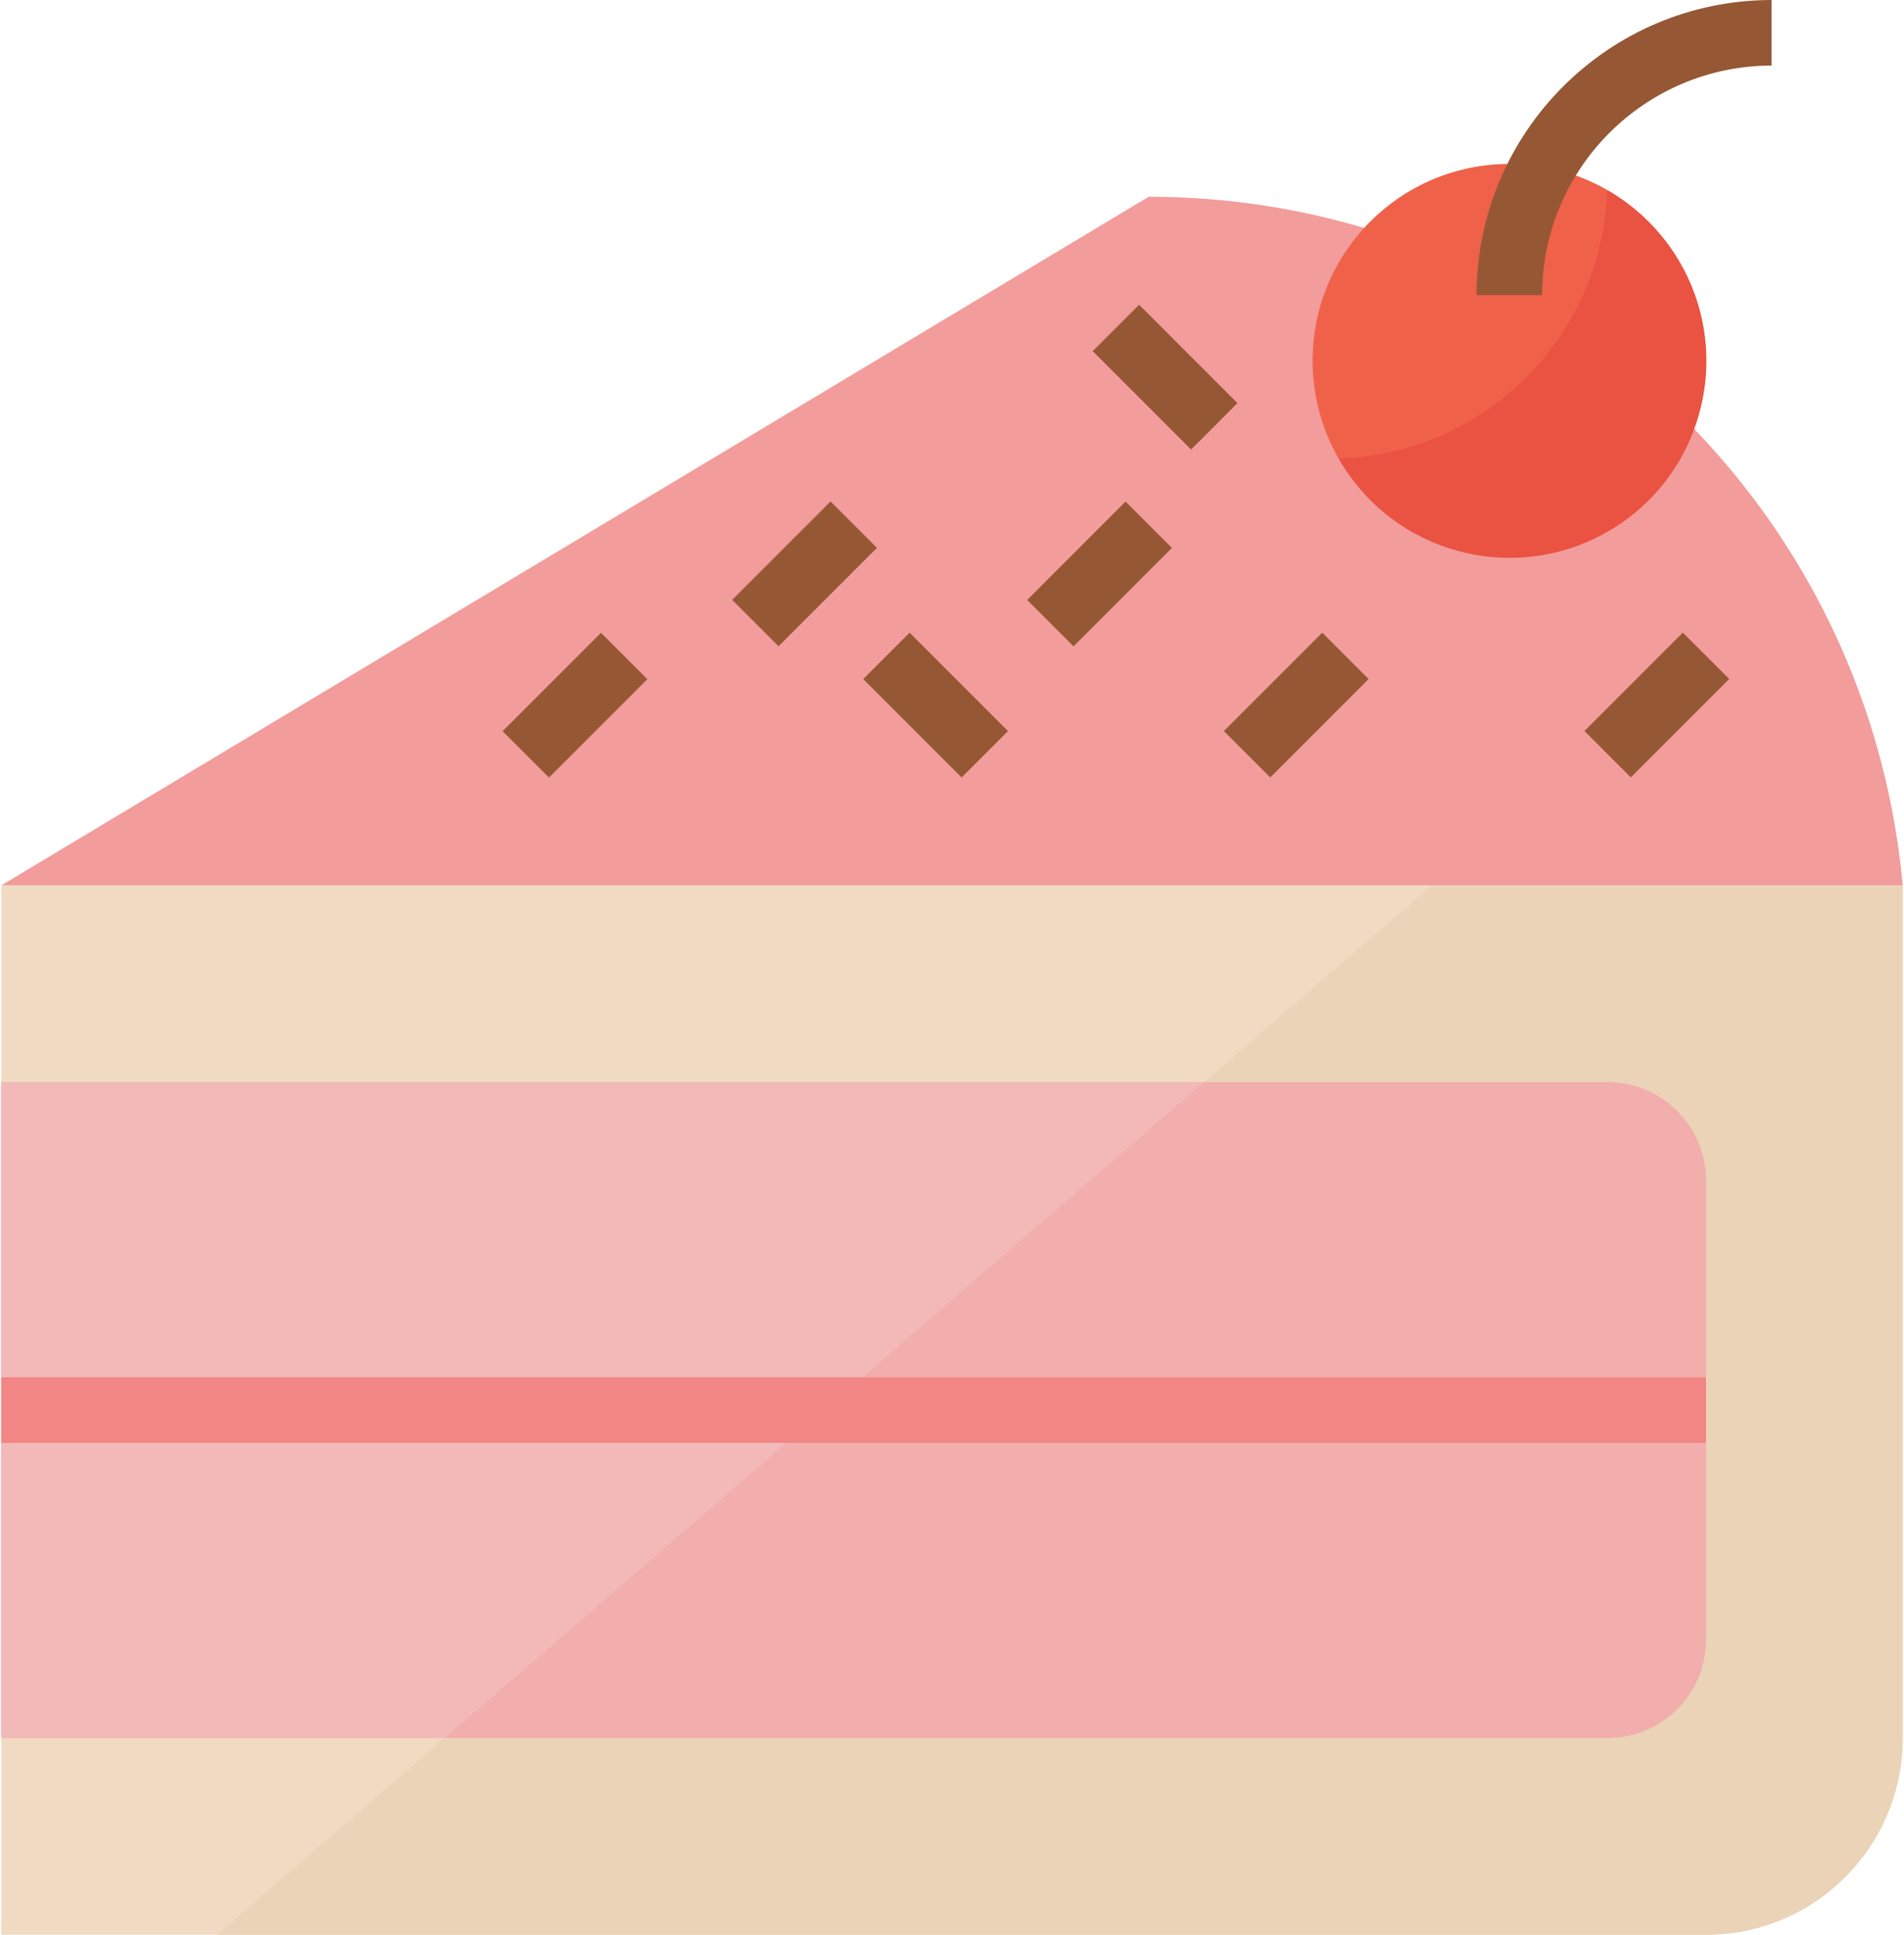 <?xml version="1.0" encoding="UTF-8"?>
<svg width="504px" height="512px" viewBox="0 0 504 512" version="1.1" xmlns="http://www.w3.org/2000/svg" xmlns:xlink="http://www.w3.org/1999/xlink">
    <!-- Generator: Sketch 53.2 (72643) - https://sketchapp.com -->
    <title>dessertIcon</title>
    <desc>Created with Sketch.</desc>
    <g id="Admin-Page" stroke="none" stroke-width="1" fill="none" fill-rule="evenodd">
        <g id="dessertIcon" fill-rule="nonzero">
            <path d="M0.339,234.305 L503.661,234.305 L503.661,234.305 L503.661,459.932 C503.661,488.691 480.352,512 451.593,512 L451.593,512 L0.339,512 L0.339,512 L0.339,234.305 L0.339,234.305 Z" id="Path" fill="#F0DBC2"></path>
            <path d="M0.339,286.373 L425.559,286.373 C439.938,286.373 451.593,298.027 451.593,312.407 L451.593,433.899 C451.593,448.278 439.938,459.933 425.559,459.933 L0.339,459.933 L0.339,459.933 L0.339,286.373 L0.339,286.373 Z" id="SVGCleanerId_0" fill="#F2B9B8"></path>
            <path d="M0.339,286.373 L425.559,286.373 C439.938,286.373 451.593,298.027 451.593,312.407 L451.593,433.899 C451.593,448.278 439.938,459.933 425.559,459.933 L0.339,459.933 L0.339,459.933 L0.339,286.373 L0.339,286.373 Z" id="SVGCleanerId_0_1_" fill="#F2B9B8"></path>
            <path d="M0.339,234.305 L304.068,52.068 L304.068,52.068 C407.388,52.085 493.768,130.63 503.583,233.481 L503.661,234.305 L0.339,234.305 Z" id="Path" fill="#F29C9B"></path>
            <circle id="Oval" fill="#F0614A" cx="399.525" cy="95.458" r="52.068"></circle>
            <path d="M425.438,50.332 C424.188,89.036 393.104,120.12 354.4,121.37 C368.667,146.337 400.471,155.014 425.438,140.757 C450.404,126.49 459.082,94.686 444.825,69.719 C440.208,61.64 433.517,54.949 425.438,50.332 Z" id="Path" fill="#EA5242"></path>
            <g id="Group" transform="translate(133, 0)" fill="#965735">
                <path d="M275.203,78.102 L257.847,78.102 C257.9,34.99 292.837,0.052 335.949,0 L335.949,17.356 C302.418,17.391 275.238,44.57 275.203,78.102 Z" id="Path"></path>
                <rect id="Rectangle" transform="translate(175.406, 99.798) rotate(135) translate(-175.406, -99.798) " x="166.729" y="81.389" width="17.356" height="36.82"></rect>
                <rect id="Rectangle" transform="translate(79.97, 151.859) rotate(135) translate(-79.97, -151.859) " x="61.561" y="143.181" width="36.82" height="17.356"></rect>
                <rect id="Rectangle" transform="translate(114.663, 186.585) rotate(135) translate(-114.663, -186.585) " x="105.985" y="168.175" width="17.356" height="36.82"></rect>
                <rect id="Rectangle" transform="translate(158.054, 151.885) rotate(135) translate(-158.054, -151.885) " x="139.644" y="143.207" width="36.82" height="17.356"></rect>
                <rect id="Rectangle" transform="translate(305.575, 186.57) rotate(135) translate(-305.575, -186.57) " x="287.165" y="177.892" width="36.82" height="17.356"></rect>
                <rect id="Rectangle" transform="translate(210.122, 186.578) rotate(135) translate(-210.122, -186.578) " x="191.712" y="177.9" width="36.82" height="17.356"></rect>
                <rect id="Rectangle" transform="translate(19.204, 186.616) rotate(135) translate(-19.204, -186.616) " x="0.794" y="177.938" width="36.82" height="17.356"></rect>
            </g>
            <path d="M318.681,286.373 L425.559,286.373 C439.938,286.373 451.593,298.027 451.593,312.407 L451.593,433.899 C451.593,448.278 439.938,459.933 425.559,459.933 L117.717,459.933 L57.431,512 L451.593,512 C480.352,512 503.661,488.691 503.661,459.932 L503.661,459.932 L503.661,234.305 L378.976,234.305 L318.681,286.373 Z" id="Path" fill="#EBD3B7"></path>
            <path d="M425.559,459.932 C439.938,459.932 451.593,448.278 451.593,433.898 L451.593,312.407 C451.593,298.028 439.938,286.373 425.559,286.373 L318.681,286.373 L117.717,459.932 L425.559,459.932 Z" id="Path" fill="#F2AEAC"></path>
            <rect id="Rectangle" fill="#F28685" x="0.339" y="364.475" width="451.254" height="17.356"></rect>
        </g>
    </g>
</svg>